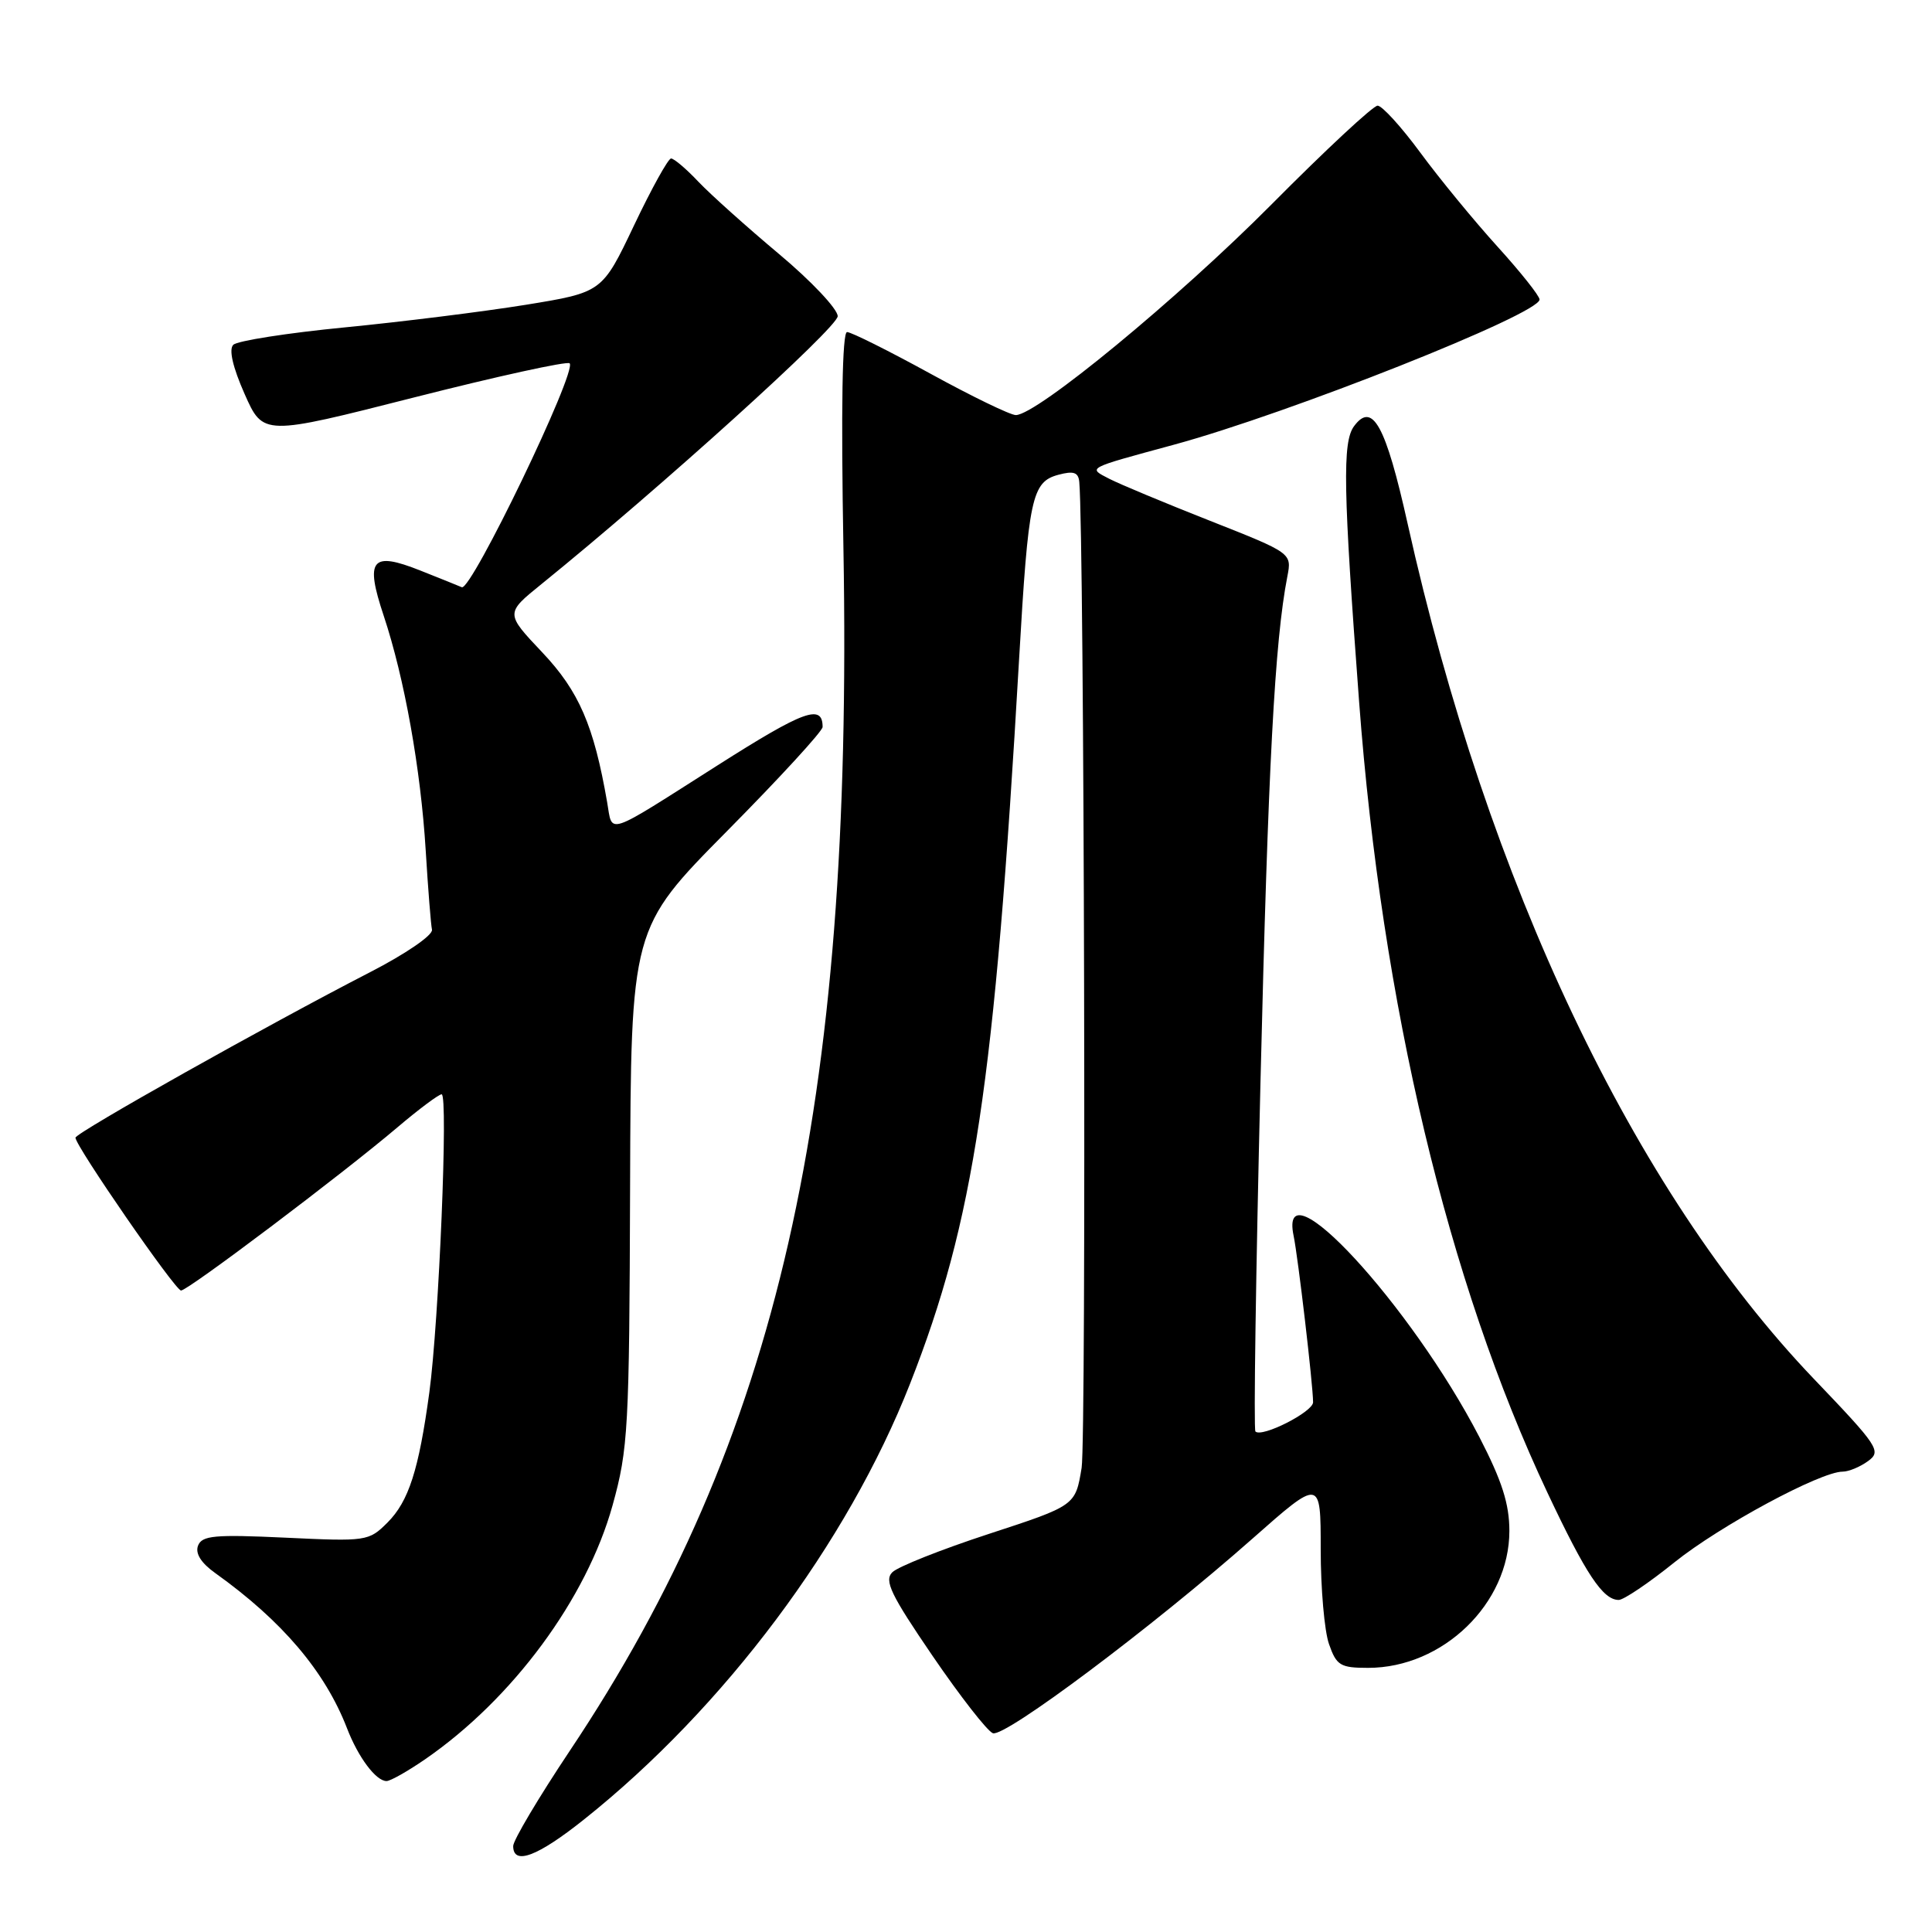 <?xml version="1.0" encoding="UTF-8" standalone="no"?>
<!DOCTYPE svg PUBLIC "-//W3C//DTD SVG 1.1//EN" "http://www.w3.org/Graphics/SVG/1.1/DTD/svg11.dtd" >
<svg xmlns="http://www.w3.org/2000/svg" xmlns:xlink="http://www.w3.org/1999/xlink" version="1.1" viewBox="0 0 256 256">
 <g >
 <path fill="currentColor"
d=" M 77.37 241.10 C 95.94 226.32 112.30 204.47 120.59 183.34 C 129.07 161.75 131.78 143.75 135.03 87.43 C 136.27 65.91 136.71 63.86 140.24 62.91 C 142.26 62.37 142.89 62.58 143.01 63.86 C 143.67 71.07 143.95 190.61 143.32 194.50 C 142.50 199.50 142.50 199.50 131.03 203.25 C 124.73 205.31 118.97 207.60 118.24 208.33 C 117.13 209.44 118.03 211.30 123.56 219.40 C 127.22 224.76 130.82 229.38 131.56 229.66 C 133.12 230.26 152.71 215.58 165.91 203.92 C 175.00 195.89 175.00 195.89 175.00 205.29 C 175.00 210.47 175.49 216.12 176.10 217.85 C 177.09 220.69 177.60 221.00 181.28 221.00 C 191.20 221.00 200.00 212.47 200.00 202.86 C 200.00 199.28 199.02 196.22 196.03 190.43 C 186.96 172.91 169.35 153.82 171.41 163.75 C 172.00 166.58 173.98 183.48 173.99 185.80 C 174.00 187.08 167.20 190.53 166.35 189.68 C 166.10 189.44 166.41 168.60 167.02 143.37 C 168.03 101.51 168.91 84.95 170.58 76.39 C 171.18 73.29 171.18 73.29 160.34 69.01 C 154.38 66.66 148.38 64.16 147.00 63.45 C 144.12 61.96 143.83 62.11 155.50 58.94 C 170.79 54.79 204.00 41.61 204.00 39.69 C 204.00 39.21 201.48 36.04 198.41 32.66 C 195.34 29.27 190.75 23.69 188.22 20.25 C 185.69 16.81 183.13 14.00 182.54 14.00 C 181.95 14.00 175.63 19.88 168.49 27.08 C 156.05 39.60 137.36 55.00 134.60 55.00 C 133.88 55.00 128.78 52.53 123.26 49.50 C 117.75 46.48 112.79 44.00 112.24 44.00 C 111.60 44.00 111.43 54.07 111.76 72.75 C 113.07 146.87 103.08 190.72 75.48 232.02 C 71.37 238.18 68.00 243.85 68.00 244.61 C 68.00 247.21 71.21 246.01 77.37 241.10 Z  M 56.32 233.12 C 67.94 225.11 77.73 211.84 81.17 199.46 C 83.24 192.00 83.39 189.33 83.49 157.25 C 83.60 123.00 83.60 123.00 96.30 110.16 C 103.29 103.10 109.00 96.88 109.00 96.33 C 109.00 93.23 106.55 94.12 95.10 101.40 C 80.01 110.99 81.20 110.60 80.45 106.30 C 78.69 96.14 76.72 91.59 71.85 86.44 C 66.96 81.27 66.96 81.27 71.73 77.41 C 87.48 64.66 111.00 43.39 111.00 41.90 C 111.00 40.95 107.51 37.25 103.25 33.68 C 98.99 30.11 94.18 25.80 92.56 24.10 C 90.95 22.39 89.31 21.00 88.92 21.00 C 88.54 21.00 86.33 24.99 84.01 29.87 C 79.79 38.74 79.79 38.74 69.65 40.39 C 64.07 41.29 53.28 42.64 45.69 43.38 C 38.09 44.12 31.44 45.16 30.91 45.69 C 30.30 46.30 30.84 48.65 32.41 52.20 C 34.87 57.75 34.87 57.75 54.88 52.66 C 65.89 49.86 75.16 47.83 75.48 48.14 C 76.50 49.17 62.43 78.38 61.19 77.81 C 60.80 77.64 58.33 76.64 55.70 75.60 C 49.21 73.02 48.34 74.09 50.85 81.61 C 53.59 89.86 55.75 101.89 56.41 112.71 C 56.72 117.77 57.09 122.49 57.24 123.19 C 57.38 123.91 53.77 126.39 49.00 128.84 C 35.42 135.83 10.00 150.11 10.00 150.75 C 10.00 151.85 23.22 171.00 23.99 171.00 C 24.91 171.00 45.37 155.57 52.66 149.38 C 55.50 146.97 58.14 145.00 58.52 145.00 C 59.41 145.00 58.16 175.09 56.89 184.50 C 55.49 194.78 54.16 198.93 51.34 201.75 C 48.87 204.22 48.56 204.26 37.83 203.75 C 28.44 203.31 26.76 203.46 26.24 204.81 C 25.85 205.84 26.64 207.10 28.52 208.44 C 37.39 214.78 43.06 221.46 45.98 229.00 C 47.47 232.87 49.82 236.00 51.22 236.00 C 51.73 236.00 54.02 234.70 56.32 233.12 Z  M 221.88 207.01 C 227.91 202.17 241.22 195.00 244.16 195.00 C 244.96 195.00 246.48 194.37 247.53 193.60 C 249.33 192.29 248.91 191.66 240.31 182.67 C 216.47 157.73 197.12 116.98 186.52 69.40 C 183.61 56.34 181.86 53.17 179.42 56.47 C 177.86 58.57 177.98 64.83 180.09 93.00 C 183.10 133.06 191.86 169.83 205.04 197.78 C 210.15 208.62 212.40 212.00 214.49 212.00 C 215.14 212.00 218.47 209.76 221.88 207.01 Z "/>
</g>
</svg>